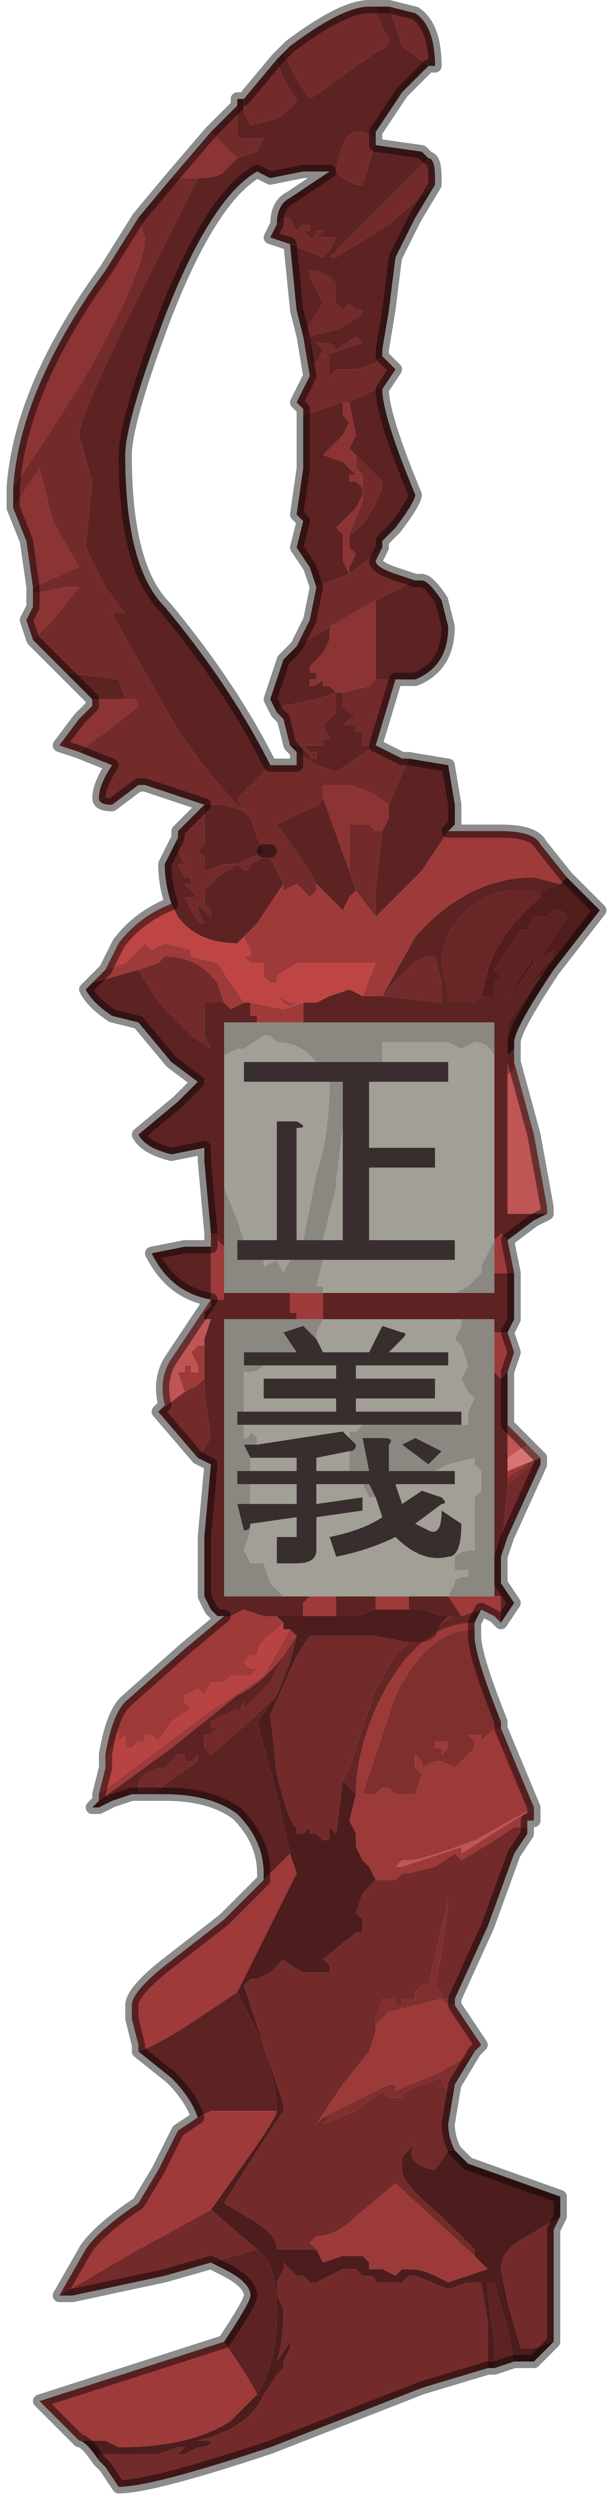 <?xml version="1.0" encoding="UTF-8" standalone="no"?>
<svg xmlns:xlink="http://www.w3.org/1999/xlink" height="18.95px" width="4.65px" xmlns="http://www.w3.org/2000/svg">
  <g transform="matrix(1.0, 0.0, 0.0, 1.0, 3.3, 12.1)">
    <path d="M-2.7 -6.4 L-2.85 -6.45 -2.7 -6.65 -2.6 -6.75 -2.6 -6.8 -2.6 -6.8 -2.35 -6.8 -2.3 -6.8 Q-2.25 -6.8 -2.25 -6.75 -2.3 -6.7 -2.5 -6.55 L-2.7 -6.4 M-3.05 -7.25 L-3.1 -7.4 -3.05 -7.5 Q-3.05 -7.55 -3.05 -7.6 L-3.05 -7.6 -2.8 -7.65 -2.7 -7.65 -2.9 -7.4 -3.05 -7.25 M-3.05 -7.65 L-3.1 -8.0 -3.2 -8.25 -3.0 -8.55 -2.9 -8.15 -2.7 -7.8 -3.05 -7.65 M-3.2 -8.4 Q-3.15 -9.15 -2.5 -10.05 L-2.25 -10.45 -2.2 -10.3 Q-2.2 -10.05 -2.65 -9.25 -3.0 -8.7 -3.2 -8.4 M-2.0 -10.75 L-1.7 -11.1 -1.5 -10.9 -1.6 -10.8 Q-1.65 -10.75 -1.8 -10.75 L-1.85 -10.75 -2.0 -10.75 M-0.7 -9.05 L-0.7 -9.05 -0.65 -9.05 -0.6 -8.8 -0.65 -8.7 -0.65 -8.7 -0.6 -8.65 -0.6 -8.55 -0.55 -8.5 -0.55 -8.45 -0.55 -8.35 -0.55 -8.4 -0.6 -8.45 -0.65 -8.45 -0.65 -8.5 Q-0.6 -8.5 -0.6 -8.5 L-0.7 -8.6 -0.85 -8.65 -0.7 -8.8 -0.65 -8.9 -0.7 -8.95 -0.7 -9.05 M-0.65 -8.05 L-0.65 -8.05 -0.65 -7.95 -0.6 -7.9 -0.65 -7.8 -0.65 -7.75 -0.7 -7.85 -0.7 -8.05 -0.75 -8.1 -0.6 -8.25 -0.55 -8.35 -0.55 -8.3 -0.65 -8.05 M-0.65 -7.75 L-0.65 -7.75 M-0.45 -7.55 L-0.45 -7.45 -0.45 -7.4 -0.45 -7.3 -0.45 -7.2 -0.45 -7.15 -0.45 -7.1 -0.45 -6.95 -0.5 -6.9 -0.7 -6.85 -0.7 -6.85 -0.75 -6.85 -0.8 -6.9 -0.8 -6.9 -0.85 -6.9 -0.85 -6.95 Q-0.9 -6.9 -0.95 -6.9 L-0.95 -6.95 -0.9 -6.95 -0.9 -7.0 -0.95 -7.0 -0.95 -7.05 -0.85 -7.15 -0.8 -7.25 -0.8 -7.35 -0.45 -7.55 M-0.85 -6.05 L-0.85 -6.15 -0.75 -6.15 -0.65 -6.15 -0.5 -6.1 -0.35 -6.0 -0.35 -5.9 -0.4 -5.8 -0.45 -5.8 -0.5 -5.85 -0.55 -5.85 -0.55 -5.85 -0.6 -5.85 -0.6 -5.85 -0.6 -5.85 -0.65 -5.85 -0.65 -5.8 -0.65 -5.5 -0.65 -5.5 -0.85 -6.05" fill="#8c3333" fill-rule="evenodd" stroke="none"/>
    <path d="M-0.45 -5.15 L-0.6 -5.35 -0.65 -5.5 -0.65 -5.8 -0.65 -5.85 -0.6 -5.85 -0.6 -5.85 -0.6 -5.85 -0.55 -5.85 -0.55 -5.85 -0.5 -5.85 -0.45 -5.8 -0.4 -5.8 -0.45 -5.35 -0.45 -5.15 M-0.9 -5.4 L-0.9 -5.35 -0.95 -5.3 Q-0.95 -5.3 -1.0 -5.35 L-1.05 -5.4 -1.15 -5.35 -1.15 -5.4 -1.25 -5.6 -1.3 -5.6 -1.4 -5.55 Q-1.4 -5.5 -1.45 -5.5 L-1.5 -5.55 -1.65 -5.45 -1.75 -5.35 -1.75 -5.25 -1.7 -5.2 -1.7 -5.15 -1.8 -5.25 -1.8 -5.2 -1.75 -5.1 Q-1.8 -5.1 -1.85 -5.2 L-1.9 -5.3 -1.8 -5.3 -1.8 -5.3 -1.9 -5.4 -1.9 -5.4 -1.85 -5.4 -1.85 -5.45 -1.9 -5.45 -1.9 -5.45 -1.95 -5.55 -1.95 -5.55 -1.9 -5.55 -1.95 -5.65 -1.95 -5.75 -1.95 -5.8 -1.75 -6.0 -2.2 -6.15 -2.25 -6.15 -2.45 -6.0 Q-2.55 -6.0 -2.55 -6.05 -2.55 -6.15 -2.45 -6.3 L-2.7 -6.4 -2.5 -6.55 Q-2.3 -6.7 -2.25 -6.75 -2.25 -6.8 -2.3 -6.8 L-2.35 -6.8 -2.4 -6.95 -2.8 -7.0 -2.85 -7.05 -3.05 -7.25 -2.9 -7.4 -2.7 -7.65 -2.8 -7.65 -3.05 -7.6 -3.05 -7.65 -2.7 -7.8 -2.9 -8.15 -3.0 -8.55 -3.2 -8.25 -3.2 -8.4 Q-3.0 -8.7 -2.65 -9.25 -2.2 -10.05 -2.2 -10.3 L-2.25 -10.45 -2.0 -10.75 -1.85 -10.75 -1.8 -10.75 -2.2 -9.95 Q-2.7 -8.95 -2.7 -8.8 L-2.6 -8.45 -2.65 -7.95 -2.5 -7.65 -2.35 -7.45 -2.45 -7.45 -2.0 -6.65 Q-1.75 -6.25 -1.45 -5.95 L-1.6 -6.0 -1.75 -6.0 -1.75 -6.0 -1.75 -5.7 -1.8 -5.65 -1.75 -5.6 -1.75 -5.5 -1.6 -5.55 -1.55 -5.55 -1.5 -5.55 -1.4 -5.6 -1.25 -5.65 -1.25 -5.65 -1.3 -5.65 -1.35 -5.75 -1.4 -5.9 -1.4 -5.9 -1.45 -5.95 -1.45 -5.95 -1.5 -6.05 -1.3 -6.25 -1.25 -6.3 -1.05 -6.3 -1.05 -6.4 -0.9 -6.3 -0.75 -6.25 -0.6 -6.35 -0.45 -6.45 -0.25 -6.35 -0.25 -6.35 -0.2 -6.35 -0.35 -6.0 -0.5 -6.1 -0.65 -6.15 -0.75 -6.15 -0.85 -6.15 -0.85 -6.05 Q-0.85 -6.0 -1.0 -5.95 L-1.2 -5.85 -0.95 -5.5 -0.9 -5.4 M0.8 -1.05 L0.8 -1.0 0.55 -0.45 0.5 -0.3 0.55 -0.85 0.8 -1.05 M0.7 1.8 L0.6 1.95 0.4 2.5 0.15 3.05 0.1 3.05 Q0.05 3.05 0.05 3.0 L0.0 2.95 0.05 2.7 0.1 2.35 0.1 2.3 -0.05 2.95 -0.05 2.95 -0.1 2.95 -0.15 3.0 -0.15 3.05 -0.25 3.05 Q-0.25 3.15 -0.3 3.1 L-0.3 3.05 -0.4 3.05 -0.45 3.2 -0.45 3.25 -0.45 3.3 -0.5 3.45 -0.7 3.7 -0.9 4.0 -0.85 3.95 -0.8 3.95 -0.85 4.0 -0.85 4.0 -0.6 3.9 -0.4 3.75 -0.35 3.8 -0.25 3.8 Q-0.25 3.75 -0.1 3.7 L0.05 3.65 0.05 3.7 0.1 3.75 0.15 3.7 0.1 4.0 Q0.1 4.1 0.15 4.2 L0.1 4.2 0.0 4.35 Q-0.25 4.3 -0.15 4.15 L-0.15 4.15 -0.25 4.25 -0.25 4.35 Q-0.25 4.45 0.05 4.7 L0.3 4.95 0.3 5.0 -0.3 4.45 -0.6 4.7 Q-0.75 4.85 -0.9 4.85 L-0.95 4.9 -0.9 4.95 -0.95 4.95 -1.05 4.95 -1.05 4.95 -1.1 4.95 -1.15 4.95 -1.15 4.9 -1.15 4.95 -1.2 4.95 Q-1.2 4.85 -1.35 4.75 L-1.6 4.6 -1.35 4.2 -1.15 3.9 -1.15 3.85 -1.3 3.4 -1.45 2.95 -1.4 2.9 -1.4 2.9 -1.35 2.9 -1.25 2.85 -1.15 2.75 Q-1.1 2.8 -1.0 2.85 L-0.9 2.85 -0.8 2.85 -0.8 2.8 -0.85 2.75 -0.6 2.55 -0.6 2.55 -0.55 2.55 -0.55 2.45 -0.6 2.4 -0.55 2.25 -0.45 2.15 -0.45 2.2 -0.45 2.15 -0.4 2.15 -0.3 2.15 -0.25 2.1 -0.25 2.1 -0.2 2.1 0.0 2.05 0.15 1.95 0.2 2.0 0.45 1.85 0.6 1.75 0.7 1.75 0.7 1.8 M0.95 4.7 L0.9 4.8 0.9 5.6 0.9 5.65 0.75 5.7 0.65 5.7 0.55 5.35 0.5 5.1 Q0.5 4.95 0.7 4.85 L0.95 4.7 M0.4 5.85 L-0.1 6.0 -1.25 6.45 Q-2.15 6.75 -2.4 6.75 L-2.5 6.6 -2.55 6.55 -2.55 6.5 -2.45 6.5 -2.25 6.5 -2.1 6.5 -1.95 6.45 -1.95 6.45 -1.9 6.45 -1.95 6.5 -1.95 6.5 -1.9 6.5 -1.8 6.45 Q-1.7 6.45 -1.7 6.4 L-1.7 6.4 -1.8 6.4 -1.8 6.4 Q-1.4 6.3 -1.3 6.05 L-1.2 5.9 -1.15 5.85 -1.15 5.8 -1.1 5.7 -1.1 5.65 -1.2 5.8 Q-1.15 5.65 -1.15 5.4 L-1.2 5.3 -1.2 5.2 -1.15 5.1 -1.15 5.05 -1.1 5.1 -1.05 5.15 -1.0 5.15 -0.95 5.2 -0.9 5.2 -0.8 5.15 -0.7 5.1 -0.65 5.1 -0.6 5.1 -0.55 5.15 -0.5 5.15 Q-0.45 5.15 -0.45 5.2 L-0.35 5.2 -0.3 5.2 -0.25 5.2 -0.2 5.15 -0.15 5.15 0.1 5.25 0.25 5.2 0.35 5.2 0.4 5.5 0.4 5.85 M-1.7 5.05 L-2.05 5.15 -2.75 5.3 -2.85 5.3 -2.85 5.3 -2.25 4.95 -1.7 4.65 -1.35 4.95 -1.35 4.95 -1.7 5.05 M-2.15 1.5 L-2.25 1.5 -2.25 1.4 -2.2 1.35 -2.1 1.3 -2.1 1.3 -2.05 1.3 -1.95 1.2 -1.9 1.2 -1.9 1.25 -1.85 1.25 -1.85 1.25 -1.8 1.2 -1.8 1.25 -2.15 1.5 M-1.8 -1.05 L-2.1 -1.4 -2.1 -1.4 -1.9 -1.55 -1.8 -1.6 -1.75 -1.65 -1.75 -1.55 -1.7 -1.2 -1.8 -1.05 M-1.7 -11.1 L-1.5 -11.3 -1.5 -11.1 Q-1.5 -11.05 -1.45 -11.05 L-1.35 -11.05 -1.3 -11.05 -1.35 -10.95 -1.5 -10.9 -1.7 -11.1 M-1.45 -11.35 L-1.2 -11.65 -1.15 -11.5 -1.05 -11.35 Q-1.05 -11.3 -1.2 -11.2 -1.4 -11.15 -1.4 -11.15 L-1.45 -11.25 -1.45 -11.35 M-1.15 -11.7 L-1.1 -11.75 Q-0.7 -12.05 -0.5 -12.05 L-0.45 -12.05 -0.45 -12.0 -0.35 -11.8 Q-0.35 -11.75 -0.45 -11.7 L-0.6 -11.6 -0.8 -11.45 -0.95 -11.35 -1.05 -11.5 -1.15 -11.7 M-0.35 -12.05 L-0.15 -12.0 Q0.0 -11.9 0.0 -11.6 L-0.05 -11.6 -0.25 -11.75 -0.35 -12.05 M-0.45 -11.05 L-0.45 -11.05 -0.5 -10.85 -0.55 -10.7 -0.6 -10.7 -0.7 -10.75 -0.75 -10.8 Q-0.7 -11.1 -0.6 -11.1 L-0.55 -11.1 -0.45 -11.05 M-0.05 -10.9 Q0.0 -10.9 0.0 -10.75 L0.0 -10.7 -0.35 -10.4 -0.75 -10.15 -0.8 -10.15 -0.05 -10.9 M-0.4 -9.4 L-0.35 -9.35 -0.3 -9.3 -0.4 -9.15 -0.45 -9.15 -0.65 -9.05 -0.7 -9.05 -0.7 -9.05 -1.0 -8.95 -1.0 -9.0 -1.05 -9.05 -1.0 -9.15 -0.95 -9.25 -1.0 -9.55 -0.95 -9.65 -0.85 -9.8 -0.95 -10.0 -0.95 -10.05 -0.9 -10.05 -0.8 -10.0 -0.75 -9.95 -0.75 -9.9 -0.75 -9.8 -0.7 -9.75 -0.65 -9.8 -0.6 -9.75 -0.55 -9.75 Q-0.55 -9.7 -0.75 -9.6 L-0.95 -9.55 -0.95 -9.45 -0.95 -9.35 -0.9 -9.35 -0.85 -9.45 -0.9 -9.5 -0.85 -9.5 -0.8 -9.5 -0.8 -9.5 -0.75 -9.45 -0.6 -9.55 -0.55 -9.5 -0.7 -9.45 -0.85 -9.4 -0.85 -9.4 -0.8 -9.4 -0.8 -9.35 -0.8 -9.25 -0.75 -9.3 -0.65 -9.3 -0.6 -9.3 -0.45 -9.35 -0.4 -9.4 M-0.4 -7.95 L-0.45 -7.85 Q-0.45 -7.8 -0.3 -7.75 L-0.15 -7.7 -0.45 -7.55 -0.45 -7.55 -0.8 -7.35 -0.8 -7.35 -1.05 -7.2 -0.95 -7.4 -0.9 -7.65 -0.65 -7.75 -0.4 -7.95 M-0.3 -6.95 L-0.45 -6.45 -0.45 -6.45 -0.55 -6.45 -0.55 -6.55 -0.55 -6.55 -0.6 -6.55 -0.6 -6.6 -0.65 -6.6 -0.7 -6.6 -0.65 -6.65 -0.6 -6.65 -0.65 -6.7 -0.7 -6.75 -0.7 -6.85 -0.7 -6.85 -0.5 -6.9 -0.45 -6.95 -0.3 -6.95 M0.05 -4.5 L-0.4 -4.55 Q-0.15 -4.85 -0.05 -4.85 L0.0 -4.85 0.05 -4.65 0.05 -4.5 M0.05 0.2 L0.1 0.15 0.15 0.15 0.05 0.2 M-1.05 0.3 L-1.05 0.3 -1.1 0.5 -1.1 0.5 -1.2 0.75 Q-1.4 0.95 -1.7 1.2 L-1.7 1.2 -1.75 1.15 -1.75 1.05 -1.7 1.05 -1.7 1.05 -1.65 1.0 -1.65 1.0 -1.7 1.0 -1.7 0.95 -1.6 0.9 -1.5 0.85 -1.5 0.9 -1.45 0.8 -1.45 0.85 -1.25 0.65 -1.15 0.45 -1.05 0.3 M-0.2 0.35 L-0.3 0.45 -0.45 0.7 -0.65 1.3 -0.7 1.4 -0.75 1.8 -0.8 1.75 -0.8 1.85 -0.85 1.85 -0.9 1.8 -0.95 1.8 -0.95 1.75 -1.0 1.8 -1.05 1.8 -1.05 1.75 Q-1.1 1.75 -1.2 1.35 L-1.25 0.9 -1.05 0.45 -0.95 0.3 -0.8 0.3 -0.8 0.3 -0.45 0.3 -0.2 0.35 M-1.1 -6.45 L-1.15 -6.65 -1.2 -6.7 -1.15 -6.75 -0.9 -6.8 -0.75 -6.85 -0.75 -6.7 -0.8 -6.65 -0.85 -6.6 -0.8 -6.5 -0.85 -6.5 -0.85 -6.45 -0.9 -6.45 -0.95 -6.45 -0.95 -6.45 -1.0 -6.45 -1.0 -6.45 -0.95 -6.4 -0.9 -6.4 -0.9 -6.35 -0.95 -6.35 Q-0.95 -6.4 -1.05 -6.45 L-1.1 -6.45 M-1.1 -10.25 L-1.25 -10.3 -1.2 -10.4 -1.15 -10.45 -1.1 -10.45 -1.05 -10.35 -1.05 -10.35 -1.0 -10.4 -0.95 -10.4 -0.95 -10.35 -1.0 -10.35 -0.95 -10.3 -0.95 -10.3 Q-0.9 -10.3 -0.9 -10.35 L-0.85 -10.35 -0.9 -10.3 -0.9 -10.3 -0.85 -10.3 -0.85 -10.3 -0.8 -10.3 -0.75 -10.3 -0.8 -10.2 -0.85 -10.15 -1.1 -10.25 M-0.55 -8.35 L-0.55 -8.45 -0.55 -8.5 -0.6 -8.55 -0.6 -8.65 -0.65 -8.7 -0.65 -8.7 -0.4 -8.45 Q-0.4 -8.35 -0.5 -8.2 -0.55 -8.1 -0.65 -8.05 L-0.55 -8.3 -0.55 -8.35 -0.55 -8.35 M-0.4 -9.15 L-0.4 -9.15 M-0.65 -7.75 L-0.65 -7.75 M-1.6 -4.5 L-1.75 -4.5 -1.75 -4.25 -1.7 -4.15 -1.85 -4.25 -2.05 -4.45 Q-2.2 -4.65 -2.25 -4.75 L-2.1 -4.8 -2.05 -4.85 -2.05 -4.85 Q-1.8 -4.85 -1.65 -4.65 L-1.6 -4.5" fill="#722a2a" fill-rule="evenodd" stroke="none"/>
    <path d="M0.1 -5.8 L0.1 -5.8 -0.1 -5.5 -0.45 -5.15 -0.45 -5.15 -0.45 -5.35 -0.4 -5.8 -0.35 -5.9 -0.35 -6.0 -0.2 -6.35 0.1 -6.3 0.15 -6.0 0.15 -5.85 0.1 -5.8 M-0.6 -5.35 L-0.65 -5.3 -0.7 -5.2 -0.9 -5.4 -0.95 -5.5 -1.2 -5.85 -1.0 -5.95 Q-0.85 -6.0 -0.85 -6.05 L-0.65 -5.5 -0.65 -5.5 -0.6 -5.35 M-1.15 -5.4 L-1.35 -5.1 -1.45 -5.0 Q-1.5 -4.95 -1.5 -4.95 -1.8 -4.95 -1.95 -5.15 L-2.0 -5.25 Q-2.05 -5.4 -2.05 -5.55 L-1.95 -5.75 -1.95 -5.65 -1.9 -5.55 -1.95 -5.55 -1.95 -5.55 -1.9 -5.45 -1.9 -5.45 -1.85 -5.45 -1.85 -5.4 -1.9 -5.4 -1.9 -5.4 -1.8 -5.3 -1.8 -5.3 -1.9 -5.3 -1.85 -5.2 Q-1.8 -5.1 -1.75 -5.1 L-1.8 -5.2 -1.8 -5.25 -1.7 -5.15 -1.7 -5.2 -1.75 -5.25 -1.75 -5.35 -1.65 -5.45 -1.5 -5.55 -1.45 -5.5 Q-1.4 -5.5 -1.4 -5.55 L-1.3 -5.6 -1.25 -5.6 -1.15 -5.4 M-0.55 -4.55 L-0.4 -4.55 -0.15 -5.0 Q0.25 -5.45 0.75 -5.45 L0.95 -5.4 0.8 -5.35 0.8 -5.3 0.75 -5.35 0.6 -5.35 Q0.45 -5.35 0.3 -5.25 0.05 -5.05 0.05 -4.8 L0.1 -4.55 0.1 -4.5 0.3 -4.5 0.35 -4.55 0.45 -4.55 0.45 -4.65 0.5 -4.7 0.45 -4.75 0.55 -4.9 0.65 -5.05 0.65 -5.05 0.7 -5.05 0.75 -5.15 0.85 -5.15 0.9 -5.2 0.9 -5.2 0.95 -5.2 1.0 -5.15 0.8 -4.85 0.8 -4.85 0.85 -4.85 0.85 -4.85 0.9 -4.9 0.9 -4.85 0.8 -4.75 0.7 -4.6 0.7 -4.6 0.75 -4.65 0.8 -4.7 0.55 -4.35 0.55 -4.1 0.55 -3.85 0.55 -3.75 0.55 -2.9 0.65 -2.9 0.85 -2.9 0.75 -2.85 0.55 -2.7 0.55 -2.7 0.5 -2.75 0.45 -2.7 0.45 -4.1 0.45 -4.35 -1.0 -4.35 -1.0 -4.5 -0.9 -4.5 -0.9 -4.5 -0.8 -4.55 -0.65 -4.6 -0.55 -4.55 M0.6 -2.45 L0.6 -2.15 0.6 -2.1 0.55 -2.0 0.45 -2.0 0.45 -2.1 0.2 -2.1 -0.85 -2.1 -0.85 -2.15 -0.85 -2.3 0.15 -2.3 0.45 -2.3 0.45 -2.45 0.5 -2.45 0.6 -2.45 M0.55 -1.7 L0.55 -1.3 0.55 -1.05 0.55 -0.95 0.55 -0.9 0.55 -0.85 0.5 -0.3 0.5 -0.15 0.5 -0.1 0.6 0.05 0.5 0.2 0.5 0.0 0.45 0.0 0.45 -1.7 0.5 -1.65 0.55 -1.7 M0.6 5.8 L0.45 5.85 0.45 5.65 0.4 5.3 0.4 5.2 0.45 5.2 0.55 5.55 0.6 5.8 M-1.6 5.65 L-1.6 5.65 Q-1.4 5.35 -1.4 5.3 -1.4 5.2 -1.6 5.1 L-1.7 5.05 -1.35 4.95 -1.35 4.95 -1.3 5.0 Q-1.2 5.1 -1.2 5.45 -1.2 5.8 -1.35 6.05 -1.4 5.95 -1.5 5.8 L-1.6 5.65 M-1.8 3.95 Q-1.85 3.8 -2.0 3.65 L-2.25 3.45 -2.25 3.45 Q-2.1 3.4 -1.8 3.2 L-1.5 3.0 -1.3 3.4 Q-1.2 3.75 -1.2 3.9 L-1.4 3.9 -1.7 3.9 -1.8 3.95 M-1.3 2.15 L-1.3 2.1 Q-1.3 1.85 -1.5 1.65 -1.7 1.5 -2.05 1.5 L-2.15 1.5 -1.8 1.25 -1.8 1.2 -1.85 1.25 -1.85 1.25 -1.9 1.25 -1.9 1.2 -1.95 1.2 -2.05 1.3 -2.1 1.3 -2.1 1.3 -2.2 1.35 -2.25 1.4 -2.25 1.5 -2.3 1.5 -2.45 1.55 -2.55 1.6 -2.6 1.6 -2.55 1.55 -2.0 1.15 -1.5 0.75 -1.5 0.75 Q-1.3 0.65 -1.15 0.45 L-1.25 0.65 -1.45 0.85 -1.45 0.8 -1.5 0.9 -1.5 0.85 -1.6 0.9 -1.7 0.95 -1.7 1.0 -1.65 1.0 -1.65 1.0 -1.7 1.05 -1.7 1.05 -1.75 1.05 -1.75 1.15 -1.7 1.2 -1.7 1.2 Q-1.4 0.95 -1.2 0.75 L-1.35 0.95 -1.2 1.5 -1.1 1.95 -1.3 2.15 M-1.6 0.15 L-1.65 0.15 -1.7 0.1 -1.75 0.0 -1.75 -0.45 -1.7 -1.0 -1.7 -1.0 -1.8 -1.05 -1.7 -1.2 -1.75 -1.55 -1.75 -1.65 -1.75 -1.9 -1.75 -1.95 -1.7 -2.1 -1.75 -2.1 -1.75 -2.15 -1.7 -2.2 -1.7 -2.25 Q-2.0 -2.3 -2.15 -2.6 L-1.9 -2.65 -1.7 -2.65 -1.7 -2.3 -1.7 -2.25 -1.7 -2.25 -1.65 -2.25 -1.6 -2.25 -1.6 -2.3 -1.6 -2.3 -1.1 -2.3 -1.1 -2.15 -1.05 -2.15 -1.05 -2.1 -1.6 -2.1 -1.6 0.0 -1.15 0.0 -0.95 0.0 -1.0 0.05 -1.0 0.15 -1.1 0.15 -1.2 0.15 -1.3 0.15 -1.45 0.1 -1.55 0.15 -1.6 0.15 M-1.7 -2.75 L-1.75 -3.3 -1.75 -3.4 -2.0 -3.35 Q-2.2 -3.4 -2.25 -3.5 L-1.95 -3.75 -1.8 -3.9 -2.0 -4.05 -2.25 -4.35 -2.45 -4.4 Q-2.6 -4.5 -2.65 -4.6 L-2.6 -4.65 -2.25 -4.75 Q-2.2 -4.65 -2.05 -4.45 L-1.85 -4.25 -1.7 -4.15 -1.75 -4.25 -1.75 -4.5 -1.6 -4.5 -1.55 -4.45 -1.45 -4.5 -1.4 -4.5 -1.4 -4.4 -1.35 -4.4 -1.35 -4.35 -1.6 -4.35 -1.6 -4.1 -1.6 -3.1 -1.6 -2.5 -1.6 -2.65 -1.65 -2.7 -1.65 -2.75 -1.7 -2.75 M-2.6 -6.8 L-2.8 -7.0 -2.4 -6.95 -2.35 -6.8 -2.6 -6.8 -2.6 -6.8 M-1.5 -11.3 L-1.5 -11.35 -1.45 -11.35 -1.45 -11.25 -1.4 -11.15 Q-1.4 -11.15 -1.2 -11.2 -1.05 -11.3 -1.05 -11.35 L-1.15 -11.5 -1.2 -11.65 -1.15 -11.7 -1.05 -11.5 -0.95 -11.35 -0.8 -11.45 -0.6 -11.6 -0.45 -11.7 Q-0.35 -11.75 -0.35 -11.8 L-0.45 -12.0 -0.45 -12.05 -0.35 -12.05 -0.25 -11.75 -0.05 -11.6 -0.25 -11.4 -0.45 -11.1 -0.45 -11.05 -0.45 -11.0 -0.1 -10.95 -0.05 -10.9 -0.8 -10.15 -0.75 -10.15 -0.35 -10.4 0.0 -10.7 -0.15 -10.45 -0.3 -10.15 -0.35 -9.75 -0.4 -9.45 -0.4 -9.4 -0.45 -9.35 -0.6 -9.3 -0.65 -9.3 -0.75 -9.3 -0.8 -9.25 -0.8 -9.35 -0.8 -9.4 -0.85 -9.4 -0.85 -9.4 -0.7 -9.45 -0.55 -9.5 -0.6 -9.55 -0.75 -9.45 -0.8 -9.5 -0.8 -9.5 -0.85 -9.5 -0.9 -9.5 -0.85 -9.45 -0.9 -9.35 -0.95 -9.35 -0.95 -9.45 -0.95 -9.55 -0.75 -9.6 Q-0.55 -9.7 -0.55 -9.75 L-0.6 -9.75 -0.65 -9.8 -0.7 -9.75 -0.75 -9.8 -0.75 -9.9 -0.75 -9.95 -0.8 -10.0 -0.9 -10.05 -0.95 -10.05 -0.95 -10.0 -0.85 -9.8 -0.95 -9.65 -1.0 -9.55 -1.05 -9.75 -1.1 -10.25 -0.85 -10.15 -0.8 -10.2 -0.75 -10.3 -0.8 -10.3 -0.85 -10.3 -0.85 -10.3 -0.9 -10.3 -0.9 -10.3 -0.85 -10.35 -0.9 -10.35 Q-0.9 -10.3 -0.95 -10.3 L-0.95 -10.3 -1.0 -10.35 -0.95 -10.35 -0.95 -10.4 -1.0 -10.4 -1.05 -10.35 -1.05 -10.35 -1.1 -10.45 -1.15 -10.45 -1.2 -10.4 Q-1.2 -10.55 -1.1 -10.6 L-0.8 -10.8 -1.0 -10.8 -1.25 -10.75 -1.35 -10.8 Q-1.7 -10.6 -2.05 -9.7 -2.35 -8.9 -2.35 -8.65 -2.35 -7.8 -2.05 -7.5 -1.55 -6.9 -1.25 -6.3 L-1.3 -6.25 -1.5 -6.05 -1.45 -5.95 -1.45 -5.95 -1.4 -5.9 -1.4 -5.9 -1.35 -5.75 -1.3 -5.65 -1.25 -5.65 -1.4 -5.6 -1.5 -5.55 -1.55 -5.55 -1.6 -5.55 -1.75 -5.5 -1.75 -5.6 -1.8 -5.65 -1.75 -5.7 -1.75 -6.0 -1.75 -6.0 -1.6 -6.0 -1.45 -5.95 Q-1.75 -6.25 -2.0 -6.65 L-2.45 -7.45 -2.35 -7.45 -2.5 -7.65 -2.65 -7.95 -2.6 -8.45 -2.7 -8.8 Q-2.7 -8.95 -2.2 -9.95 L-1.8 -10.75 Q-1.65 -10.75 -1.6 -10.8 L-1.5 -10.9 -1.35 -10.95 -1.3 -11.05 -1.35 -11.05 -1.45 -11.05 Q-1.5 -11.05 -1.5 -11.1 L-1.5 -11.3 M-0.4 -9.15 Q-0.4 -8.95 -0.15 -8.35 -0.15 -8.3 -0.3 -8.1 L-0.4 -8.0 -0.4 -7.95 -0.65 -7.75 -0.65 -7.8 -0.6 -7.9 -0.65 -7.95 -0.65 -8.05 -0.65 -8.05 Q-0.55 -8.1 -0.5 -8.2 -0.4 -8.35 -0.4 -8.45 L-0.65 -8.7 -0.6 -8.8 -0.65 -9.05 -0.45 -9.15 -0.4 -9.15 -0.4 -9.15 M-0.15 -7.7 L-0.1 -7.7 Q-0.05 -7.7 0.05 -7.55 L0.1 -7.35 Q0.1 -7.05 -0.15 -6.95 L-0.3 -6.95 -0.45 -6.95 -0.45 -7.1 -0.45 -7.15 -0.45 -7.2 -0.45 -7.3 -0.45 -7.4 -0.45 -7.45 -0.45 -7.55 -0.45 -7.55 -0.15 -7.7 M-0.45 -6.45 L-0.45 -6.45 -0.45 -6.45 -0.6 -6.35 -0.75 -6.25 -0.9 -6.3 -1.05 -6.4 -1.1 -6.45 -1.05 -6.45 Q-0.95 -6.4 -0.95 -6.35 L-0.9 -6.35 -0.9 -6.4 -0.95 -6.4 -1.0 -6.45 -1.0 -6.45 -0.95 -6.45 -0.95 -6.45 -0.9 -6.45 -0.85 -6.45 -0.85 -6.5 -0.8 -6.5 -0.85 -6.6 -0.8 -6.65 -0.75 -6.7 -0.75 -6.85 -0.9 -6.8 -1.15 -6.75 -1.2 -6.7 -1.25 -6.8 -1.15 -7.1 -1.05 -7.2 -0.8 -7.35 -0.8 -7.35 -0.8 -7.25 -0.85 -7.15 -0.95 -7.05 -0.95 -7.0 -0.9 -7.0 -0.9 -6.95 -0.95 -6.95 -0.95 -6.9 Q-0.9 -6.9 -0.85 -6.95 L-0.85 -6.9 -0.8 -6.9 -0.8 -6.9 -0.75 -6.85 -0.7 -6.85 -0.7 -6.75 -0.65 -6.7 -0.6 -6.65 -0.65 -6.65 -0.7 -6.6 -0.65 -6.6 -0.6 -6.6 -0.6 -6.55 -0.55 -6.55 -0.55 -6.55 -0.55 -6.45 -0.45 -6.45 M0.75 -4.8 L0.75 -4.85 0.55 -4.55 0.55 -4.55 0.65 -4.65 0.75 -4.8 M0.05 -4.5 L0.05 -4.65 0.0 -4.85 -0.05 -4.85 Q-0.15 -4.85 -0.4 -4.55 L0.05 -4.5 M-0.75 0.0 L-0.45 0.0 -0.45 0.1 -0.6 0.15 -0.75 0.15 -0.75 0.0 M-0.2 0.0 L0.1 0.0 0.2 0.15 0.15 0.15 0.1 0.15 0.05 0.15 -0.1 0.1 -0.2 0.1 -0.2 0.0 M-0.9 -7.65 L-0.9 -7.65 -0.95 -7.8 -1.05 -7.95 -1.0 -8.15 -1.05 -8.2 -1.05 -8.2 -1.0 -8.55 -1.0 -8.95 -0.7 -9.05 -0.7 -8.95 -0.65 -8.9 -0.7 -8.8 -0.85 -8.65 -0.7 -8.6 -0.6 -8.5 Q-0.6 -8.5 -0.65 -8.5 L-0.65 -8.45 -0.6 -8.45 -0.55 -8.4 -0.55 -8.35 -0.6 -8.25 -0.75 -8.1 -0.7 -8.05 -0.7 -7.85 -0.65 -7.75 -0.9 -7.65 M-0.45 -11.05 L-0.55 -11.1 -0.6 -11.1 Q-0.7 -11.1 -0.75 -10.8 L-0.7 -10.75 -0.6 -10.7 -0.55 -10.7 -0.5 -10.85 -0.45 -11.05 M-0.55 -8.35 L-0.55 -8.35 M-1.7 -2.25 L-1.7 -2.25" fill="#5d2222" fill-rule="evenodd" stroke="none"/>
    <path d="M-1.45 -5.0 L-1.4 -4.9 -1.4 -4.85 -1.45 -4.85 -1.4 -4.8 -1.3 -4.8 -1.3 -4.7 -1.25 -4.65 -1.2 -4.65 -1.2 -4.7 -1.05 -4.8 -0.8 -4.8 -0.6 -4.8 -0.45 -4.8 -0.55 -4.55 -0.65 -4.6 -0.8 -4.55 -0.9 -4.5 -0.9 -4.5 -1.0 -4.5 -1.15 -4.45 -1.4 -4.5 -1.4 -4.5 -1.45 -4.5 -1.55 -4.65 -1.65 -4.8 -1.85 -4.85 -1.85 -4.9 -2.05 -4.95 -2.15 -4.9 -2.2 -4.95 -2.3 -4.85 -2.35 -4.8 -2.5 -4.75 -2.4 -4.95 Q-2.25 -5.15 -2.0 -5.25 L-1.95 -5.15 Q-1.8 -4.95 -1.5 -4.95 -1.5 -4.95 -1.45 -5.0 M-1.2 -4.55 L-1.15 -4.5 Q-1.1 -4.45 -1.05 -4.5 L-1.1 -4.5 -1.2 -4.55 -1.2 -4.55" fill="#bf4545" fill-rule="evenodd" stroke="none"/>
    <path d="M0.1 -5.8 L0.5 -5.8 Q0.75 -5.8 0.8 -5.7 L1.0 -5.45 0.95 -5.4 0.75 -5.45 Q0.25 -5.45 -0.15 -5.0 L-0.4 -4.55 -0.55 -4.55 -0.45 -4.8 -0.6 -4.8 -0.8 -4.8 -1.05 -4.8 -1.2 -4.7 -1.2 -4.65 -1.25 -4.65 -1.3 -4.7 -1.3 -4.8 -1.4 -4.8 -1.45 -4.85 -1.4 -4.85 -1.4 -4.9 -1.45 -5.0 -1.35 -5.1 -1.15 -5.4 -1.15 -5.35 -1.05 -5.4 -1.0 -5.35 Q-0.95 -5.3 -0.95 -5.3 L-0.9 -5.35 -0.9 -5.4 -0.7 -5.2 -0.65 -5.3 -0.6 -5.35 -0.45 -5.15 -0.45 -5.15 -0.1 -5.5 0.1 -5.8 0.1 -5.8 M0.6 -4.15 L0.6 -4.05 0.6 -4.0 0.55 -3.95 0.55 -3.85 Q0.55 -3.8 0.55 -3.75 L0.55 -3.75 0.55 -3.85 0.55 -4.1 0.6 -4.15 M0.55 -2.7 L0.6 -2.45 0.5 -2.45 0.45 -2.45 0.45 -2.7 0.5 -2.75 0.55 -2.7 0.55 -2.7 M0.55 -2.0 L0.6 -1.85 0.55 -1.7 0.5 -1.65 0.45 -1.7 0.45 -2.0 0.55 -2.0 M0.5 0.2 L0.45 0.15 0.35 0.1 0.2 0.15 0.1 0.0 0.45 0.0 0.45 0.0 0.5 0.0 0.5 0.2 M-2.7 6.4 L-3.0 6.1 -1.6 5.65 -1.5 5.8 Q-1.4 5.95 -1.35 6.05 L-1.55 6.25 Q-1.85 6.45 -2.4 6.45 L-2.5 6.4 Q-2.6 6.4 -2.6 6.4 L-2.7 6.4 M-2.85 5.3 L-2.65 4.95 Q-2.55 4.8 -2.25 4.6 L-2.1 4.35 -1.95 4.05 -1.8 3.95 -1.7 3.9 -1.4 3.9 -1.2 3.9 -1.2 3.9 Q-1.2 3.95 -1.45 4.3 L-1.7 4.65 -2.25 4.95 -2.85 5.3 M-2.25 3.45 L-2.25 3.4 -2.3 3.2 -2.3 3.1 Q-2.3 3.0 -2.05 2.8 L-1.6 2.45 -1.45 2.3 -1.3 2.15 -1.1 1.95 -1.05 2.1 -1.2 2.4 -1.5 3.0 -1.5 3.0 -1.8 3.2 Q-2.1 3.4 -2.25 3.45 M-2.55 1.55 L-2.55 1.5 -2.55 1.5 -1.75 0.9 -1.3 0.6 -1.1 0.25 -1.05 0.3 -1.15 0.45 Q-1.3 0.65 -1.5 0.75 L-1.5 0.75 -2.0 1.15 -2.55 1.55 M-2.5 1.3 L-2.5 1.2 Q-2.45 0.9 -2.35 0.8 L-1.9 0.4 -1.6 0.15 -1.55 0.15 -1.45 0.1 -1.3 0.15 -1.2 0.15 -1.15 0.2 -1.2 0.25 Q-1.35 0.35 -1.35 0.45 L-1.35 0.4 -1.35 0.5 -1.35 0.5 -1.35 0.45 -1.4 0.45 -1.45 0.5 -1.4 0.55 -1.35 0.55 -1.4 0.6 -1.45 0.6 -1.5 0.6 -1.55 0.6 -1.6 0.65 -1.6 0.65 Q-1.65 0.65 -1.7 0.65 L-1.75 0.75 -1.8 0.7 -1.9 0.75 -1.9 0.8 -1.85 0.85 -1.85 0.85 -2.0 0.95 -2.1 1.1 -2.15 1.05 -2.2 1.05 -2.2 1.1 -2.25 1.1 -2.25 1.1 -2.3 1.15 -2.35 1.15 -2.35 1.05 -2.4 1.1 -2.4 1.0 -2.5 1.25 -2.5 1.3 M-1.7 -2.65 L-1.7 -2.75 -1.65 -2.75 -1.65 -2.7 -1.6 -2.65 -1.6 -2.5 -1.6 -2.3 -1.6 -2.25 -1.65 -2.25 -1.7 -2.25 -1.7 -2.25 -1.7 -2.25 -1.7 -2.3 -1.7 -2.65 M-2.6 -4.65 L-2.5 -4.75 -2.35 -4.8 -2.3 -4.85 -2.2 -4.95 -2.15 -4.9 -2.05 -4.95 -1.85 -4.9 -1.85 -4.85 -1.65 -4.8 -1.55 -4.65 -1.45 -4.5 -1.55 -4.45 -1.6 -4.5 -1.65 -4.65 Q-1.8 -4.85 -2.05 -4.85 L-2.05 -4.85 -2.1 -4.8 -2.25 -4.75 -2.6 -4.65 M-1.0 -4.35 L-1.35 -4.35 -1.35 -4.4 -1.4 -4.4 -1.4 -4.5 -1.4 -4.5 -1.15 -4.45 -1.0 -4.5 -1.0 -4.35 M-0.95 0.0 L-0.75 0.0 -0.75 0.15 -0.9 0.15 -1.0 0.15 -1.0 0.15 -1.0 0.05 -0.95 0.0 M-0.45 0.0 L-0.2 0.0 -0.2 0.1 -0.45 0.1 -0.45 0.0 M-1.2 -4.55 L-1.2 -4.55 -1.1 -4.5 -1.05 -4.5 Q-1.1 -4.45 -1.15 -4.5 L-1.2 -4.55 M-1.1 -2.3 L-0.85 -2.3 -0.85 -2.15 -0.85 -2.1 -1.05 -2.1 -1.05 -2.15 -1.1 -2.15 -1.1 -2.3 M-1.7 -2.1 L-1.75 -1.95 -1.75 -1.95 -1.7 -2.1 M-1.75 -1.9 L-1.75 -1.65 -1.8 -1.6 -1.9 -1.55 -1.95 -1.7 -1.9 -1.7 -1.9 -1.75 -1.85 -1.75 -1.85 -1.7 -1.8 -1.7 -1.8 -1.75 -1.85 -1.85 -1.8 -1.9 -1.8 -1.9 -1.75 -1.9" fill="#9f3a3a" fill-rule="evenodd" stroke="none"/>
    <path d="M0.6 -4.05 L0.75 -3.5 0.85 -2.95 0.85 -2.9 0.65 -2.9 0.55 -2.9 0.55 -3.75 0.55 -3.75 Q0.55 -3.8 0.55 -3.85 L0.55 -3.95 0.6 -4.0 0.6 -4.05 M0.55 -1.3 L0.7 -1.15 0.55 -1.05 0.55 -1.3 M-2.1 -1.4 L-2.05 -1.45 Q-2.1 -1.65 -2.0 -1.8 L-1.7 -2.25 -1.7 -2.25 -1.7 -2.25 -1.7 -2.2 -1.75 -2.15 -1.75 -2.1 -1.7 -2.1 -1.75 -1.95 -1.75 -1.95 -1.75 -1.9 -1.8 -1.9 -1.8 -1.9 -1.85 -1.85 -1.8 -1.75 -1.8 -1.7 -1.85 -1.7 -1.85 -1.75 -1.9 -1.75 -1.9 -1.7 -1.95 -1.7 -1.9 -1.55 -2.1 -1.4 M0.75 1.6 L0.2 1.95 0.2 1.9 -0.25 2.05 -0.3 2.05 -0.3 2.05 -0.25 2.0 -0.2 2.0 Q-0.1 2.0 0.3 1.85 L0.75 1.6" fill="#bf5555" fill-rule="evenodd" stroke="none"/>
    <path d="M0.95 -5.4 L1.0 -5.45 1.15 -5.3 1.25 -5.2 0.9 -4.75 Q0.6 -4.3 0.6 -4.2 L0.6 -4.15 0.55 -4.1 0.55 -4.35 0.8 -4.7 0.75 -4.65 0.7 -4.6 0.7 -4.6 0.8 -4.75 0.9 -4.85 0.9 -4.9 0.85 -4.85 0.85 -4.85 0.8 -4.85 0.8 -4.85 1.0 -5.15 0.95 -5.2 0.9 -5.2 0.9 -5.2 0.85 -5.15 0.75 -5.15 0.7 -5.05 0.65 -5.05 0.65 -5.05 0.55 -4.9 0.45 -4.75 0.5 -4.7 0.45 -4.65 0.45 -4.55 0.35 -4.55 0.4 -4.75 Q0.5 -5.05 0.8 -5.3 L0.8 -5.35 0.95 -5.4 M0.75 -4.8 L0.65 -4.65 0.55 -4.55 0.55 -4.55 0.75 -4.85 0.75 -4.8" fill="#511d1d" fill-rule="evenodd" stroke="none"/>
    <path d="M0.35 -4.55 L0.3 -4.5 0.1 -4.5 0.1 -4.55 0.05 -4.8 Q0.05 -5.05 0.3 -5.25 0.45 -5.35 0.6 -5.35 L0.75 -5.35 0.8 -5.3 Q0.5 -5.05 0.4 -4.75 L0.35 -4.55" fill="#692626" fill-rule="evenodd" stroke="none"/>
    <path d="M-0.85 -2.55 L-0.9 -2.35 -0.9 -2.35 -0.85 -2.35 -0.85 -2.3 -1.1 -2.3 -1.6 -2.3 -1.6 -2.3 -1.6 -2.5 -1.6 -3.1 -1.5 -2.85 -1.45 -2.7 -1.5 -2.7 -1.5 -2.55 -1.3 -2.55 -1.3 -2.5 -1.2 -2.55 -1.2 -2.55 -1.15 -2.45 -1.1 -2.55 -0.85 -2.55 M0.15 -2.3 L0.25 -2.35 0.35 -2.45 0.35 -2.5 0.4 -2.6 0.45 -2.7 0.45 -2.45 0.45 -2.3 0.15 -2.3 M0.45 -4.1 Q0.4 -4.2 0.3 -4.2 L0.2 -4.15 0.1 -4.2 0.0 -4.2 -0.4 -4.2 -0.4 -4.05 -0.9 -4.05 -0.95 -4.1 Q-1.05 -4.2 -1.2 -4.2 L-1.25 -4.25 -1.3 -4.25 -1.45 -4.15 -1.5 -4.15 -1.6 -4.1 -1.6 -4.35 -1.35 -4.35 -1.0 -4.35 0.45 -4.35 0.45 -4.1 M-0.8 -3.9 L-0.7 -3.9 -0.7 -3.55 -0.75 -3.15 -0.75 -3.1 -0.85 -2.7 -1.0 -2.7 -0.95 -2.95 -0.9 -3.2 Q-0.8 -3.5 -0.8 -3.9 M0.2 -1.3 L0.25 -1.3 0.25 -1.4 0.3 -1.5 0.3 -1.5 0.25 -1.55 0.2 -1.65 0.25 -1.75 0.2 -1.9 0.15 -1.95 0.2 -2.05 0.2 -2.1 0.45 -2.1 0.45 -2.0 0.45 -1.7 0.45 0.0 0.45 0.0 0.1 0.0 0.15 -0.1 Q0.15 -0.15 0.25 -0.15 L0.25 -0.2 0.15 -0.2 0.15 -0.3 Q0.2 -0.35 0.3 -0.35 L0.3 -0.6 0.3 -0.75 0.35 -0.8 0.35 -0.85 0.35 -0.95 0.3 -1.0 0.3 -1.05 0.1 -1.0 0.0 -0.95 -0.35 -0.95 -0.35 -1.15 Q-0.3 -1.2 -0.4 -1.2 L-0.55 -1.2 -0.5 -0.95 -0.65 -0.95 -0.65 -1.1 -0.65 -1.1 Q-0.6 -1.1 -0.6 -1.15 L-0.65 -1.2 -0.65 -1.25 -0.6 -1.25 -0.55 -1.3 0.2 -1.3 0.2 -1.3 M-0.85 -2.1 L-0.85 -2.1 -0.9 -2.0 -0.9 -1.95 -1.0 -2.05 -1.15 -2.0 -1.05 -1.85 -1.45 -1.85 -1.45 -1.75 -1.3 -1.75 Q-1.35 -1.7 -1.4 -1.7 L-1.45 -1.7 -1.45 -1.45 -1.45 -1.4 -1.5 -1.4 -1.5 -1.3 -1.45 -1.3 -1.45 -1.2 Q-1.4 -1.2 -1.4 -1.25 L-1.35 -1.2 -1.35 -1.15 -1.45 -1.15 -1.4 -1.05 -1.4 -1.05 -1.4 -0.95 -1.5 -0.95 -1.5 -0.85 -1.4 -0.85 -1.4 -0.7 -1.4 -0.7 -1.5 -0.7 -1.45 -0.5 Q-1.4 -0.5 -1.4 -0.55 L-1.4 -0.55 -1.4 -0.5 -1.45 -0.35 -1.4 -0.25 -1.3 -0.25 -1.25 -0.1 -1.2 -0.05 -1.15 0.0 -1.6 0.0 -1.6 -2.1 -1.05 -2.1 -0.85 -2.1 M-0.45 -0.75 L-0.5 -0.75 -0.55 -0.85 -0.5 -0.85 -0.45 -0.75 M-0.25 -1.15 L-0.05 -1.0 0.05 -1.1 -0.15 -1.2 -0.25 -1.15" fill="#8a8880" fill-rule="evenodd" stroke="none"/>
    <path d="M-0.85 -2.55 L0.15 -2.55 0.15 -2.7 -0.5 -2.7 -0.5 -3.25 0.0 -3.25 0.0 -3.4 -0.5 -3.4 -0.5 -3.9 0.1 -3.9 0.1 -4.05 -0.4 -4.05 -0.4 -4.2 0.0 -4.2 0.1 -4.2 0.2 -4.15 0.3 -4.2 Q0.4 -4.2 0.45 -4.1 L0.45 -2.7 0.4 -2.6 0.35 -2.5 0.35 -2.45 0.25 -2.35 0.15 -2.3 -0.85 -2.3 -0.85 -2.35 -0.9 -2.35 -0.9 -2.35 -0.85 -2.55 M-0.9 -4.05 L-1.45 -4.05 -1.45 -3.9 -0.8 -3.9 Q-0.8 -3.5 -0.9 -3.2 L-0.95 -2.95 -1.0 -2.7 -1.05 -2.7 -1.05 -3.55 Q-0.95 -3.55 -1.05 -3.6 L-1.2 -3.6 -1.2 -2.7 -1.45 -2.7 -1.5 -2.85 -1.6 -3.1 -1.6 -4.1 -1.5 -4.15 -1.45 -4.15 -1.3 -4.25 -1.25 -4.25 -1.2 -4.2 Q-1.05 -4.2 -0.95 -4.1 L-0.9 -4.05 M-0.7 -3.55 L-0.7 -2.7 -0.85 -2.7 -0.75 -3.1 -0.75 -3.15 -0.7 -3.55 M-1.3 -2.55 L-1.1 -2.55 -1.15 -2.45 -1.2 -2.55 -1.2 -2.55 -1.3 -2.5 -1.3 -2.55 M0.2 -2.1 L0.2 -2.05 0.15 -1.95 0.2 -1.9 0.25 -1.75 0.2 -1.65 0.25 -1.55 0.3 -1.5 0.3 -1.5 0.25 -1.4 0.25 -1.3 0.2 -1.3 0.2 -1.4 -0.6 -1.4 -0.6 -1.5 0.0 -1.5 0.0 -1.65 -0.6 -1.65 -0.6 -1.75 0.1 -1.75 0.1 -1.85 -0.35 -1.85 -0.25 -1.95 Q-0.2 -2.0 -0.25 -2.0 L-0.4 -2.05 -0.5 -1.85 -0.85 -1.85 -0.9 -1.95 -0.9 -2.0 -0.85 -2.1 -0.85 -2.1 0.2 -2.1 M-0.55 -1.3 L-0.6 -1.25 -0.65 -1.25 -0.65 -1.2 -0.7 -1.25 -1.35 -1.15 -1.35 -1.2 -1.4 -1.25 Q-1.4 -1.2 -1.45 -1.2 L-1.45 -1.3 -0.55 -1.3 M-0.65 -1.1 L-0.65 -0.95 -0.9 -0.95 -0.9 -1.05 -0.65 -1.1 M0.0 -0.95 L0.1 -1.0 0.3 -1.05 0.3 -1.0 0.35 -0.95 0.35 -0.85 0.35 -0.8 0.3 -0.75 0.3 -0.6 0.3 -0.35 Q0.2 -0.35 0.15 -0.3 L0.15 -0.2 0.25 -0.2 0.25 -0.15 Q0.15 -0.15 0.15 -0.1 L0.1 0.0 -0.2 0.0 -0.45 0.0 -0.75 0.0 -0.95 0.0 -1.15 0.0 -1.2 -0.05 -1.25 -0.1 -1.3 -0.25 -1.4 -0.25 -1.45 -0.35 -1.4 -0.5 -1.4 -0.55 -1.05 -0.6 -1.05 -0.45 -1.1 -0.45 -1.2 -0.45 -1.2 -0.25 -1.05 -0.25 Q-0.9 -0.25 -0.9 -0.35 L-0.9 -0.6 -0.55 -0.65 -0.55 -0.75 -0.9 -0.7 -0.9 -0.85 -0.55 -0.85 -0.5 -0.75 -0.45 -0.75 -0.4 -0.6 Q-0.55 -0.5 -0.8 -0.45 L-0.75 -0.3 Q-0.5 -0.35 -0.3 -0.45 -0.1 -0.25 0.1 -0.3 0.2 -0.3 0.2 -0.55 L0.05 -0.65 Q0.05 -0.45 -0.05 -0.5 L-0.15 -0.55 0.05 -0.7 Q0.1 -0.7 0.05 -0.75 L-0.1 -0.8 -0.25 -0.7 -0.3 -0.85 0.15 -0.85 0.15 -0.95 0.0 -0.95 M-1.3 -1.75 L-0.75 -1.75 -0.75 -1.65 -1.3 -1.65 -1.3 -1.5 -0.75 -1.5 -0.75 -1.4 -1.45 -1.4 -1.45 -1.45 -1.45 -1.7 -1.4 -1.7 Q-1.35 -1.7 -1.3 -1.75 M-1.4 -1.05 L-1.05 -1.05 -1.05 -0.95 -1.4 -0.95 -1.4 -1.05 M-1.4 -0.85 L-1.05 -0.85 -1.05 -0.7 -1.4 -0.7 -1.4 -0.7 -1.4 -0.85" fill="#a19f96" fill-rule="evenodd" stroke="none"/>
    <path d="M-0.4 -4.05 L0.1 -4.05 0.1 -3.9 -0.5 -3.9 -0.5 -3.4 0.0 -3.4 0.0 -3.25 -0.5 -3.25 -0.5 -2.7 0.15 -2.7 0.15 -2.55 -0.85 -2.55 -1.1 -2.55 -1.3 -2.55 -1.5 -2.55 -1.5 -2.7 -1.45 -2.7 -1.2 -2.7 -1.2 -3.6 -1.05 -3.6 Q-0.95 -3.55 -1.05 -3.55 L-1.05 -2.7 -1.0 -2.7 -0.85 -2.7 -0.7 -2.7 -0.7 -3.55 -0.7 -3.9 -0.8 -3.9 -1.45 -3.9 -1.45 -4.05 -0.9 -4.05 -0.4 -4.05 M-0.9 -1.95 L-0.85 -1.85 -0.5 -1.85 -0.4 -2.05 -0.25 -2.0 Q-0.2 -2.0 -0.25 -1.95 L-0.35 -1.85 0.1 -1.85 0.1 -1.75 -0.6 -1.75 -0.6 -1.65 0.0 -1.65 0.0 -1.5 -0.6 -1.5 -0.6 -1.4 0.2 -1.4 0.2 -1.3 0.2 -1.3 -0.55 -1.3 -1.45 -1.3 -1.5 -1.3 -1.5 -1.4 -1.45 -1.4 -0.75 -1.4 -0.75 -1.5 -1.3 -1.5 -1.3 -1.65 -0.75 -1.65 -0.75 -1.75 -1.3 -1.75 -1.45 -1.75 -1.45 -1.85 -1.05 -1.85 -1.15 -2.0 -1.0 -2.05 -0.9 -1.95 M-0.65 -1.2 L-0.6 -1.15 Q-0.6 -1.1 -0.65 -1.1 L-0.65 -1.1 -0.9 -1.05 -0.9 -0.95 -0.65 -0.95 -0.5 -0.95 -0.55 -1.2 -0.4 -1.2 Q-0.3 -1.2 -0.35 -1.15 L-0.35 -0.95 0.0 -0.95 0.15 -0.95 0.15 -0.85 -0.3 -0.85 -0.25 -0.7 -0.1 -0.8 0.05 -0.75 Q0.1 -0.7 0.05 -0.7 L-0.15 -0.55 -0.05 -0.5 Q0.05 -0.45 0.05 -0.65 L0.2 -0.55 Q0.2 -0.3 0.1 -0.3 -0.1 -0.25 -0.3 -0.45 -0.5 -0.35 -0.75 -0.3 L-0.8 -0.45 Q-0.55 -0.5 -0.4 -0.6 L-0.45 -0.75 -0.5 -0.85 -0.55 -0.85 -0.9 -0.85 -0.9 -0.7 -0.55 -0.75 -0.55 -0.65 -0.9 -0.6 -0.9 -0.35 Q-0.9 -0.25 -1.05 -0.25 L-1.2 -0.25 -1.2 -0.45 -1.1 -0.45 -1.05 -0.45 -1.05 -0.6 -1.4 -0.55 -1.4 -0.55 Q-1.4 -0.5 -1.45 -0.5 L-1.5 -0.7 -1.4 -0.7 -1.05 -0.7 -1.05 -0.85 -1.4 -0.85 -1.5 -0.85 -1.5 -0.95 -1.4 -0.95 -1.05 -0.95 -1.05 -1.05 -1.4 -1.05 -1.4 -1.05 -1.45 -1.15 -1.35 -1.15 -0.7 -1.25 -0.65 -1.2 M-0.25 -1.15 L-0.15 -1.2 0.05 -1.1 -0.05 -1.0 -0.25 -1.15" fill="#382e2e" fill-rule="evenodd" stroke="none"/>
    <path d="M0.7 -1.15 L0.75 -1.1 0.8 -1.05 0.55 -0.95 0.55 -1.05 0.7 -1.15 M0.55 -0.95 L0.55 -0.95" fill="#d77474" fill-rule="evenodd" stroke="none"/>
    <path d="M0.3 0.2 L0.3 0.25 Q-0.05 0.25 -0.3 0.75 L-0.55 1.5 -0.45 1.5 -0.4 1.45 -0.4 1.4 -0.4 1.45 -0.35 1.45 -0.3 1.5 -0.25 1.5 -0.15 1.5 -0.1 1.35 -0.15 1.3 -0.15 1.2 -0.15 1.2 -0.1 1.25 -0.1 1.3 0.0 1.25 0.05 1.25 0.15 1.3 0.3 1.15 0.3 1.1 0.25 1.05 0.3 1.05 0.35 1.05 0.35 1.1 0.45 1.0 0.5 1.0 0.75 1.6 0.75 1.7 0.7 1.7 0.7 1.8 0.7 1.75 0.6 1.75 0.45 1.85 0.2 2.0 0.15 1.95 0.0 2.05 -0.2 2.1 -0.25 2.1 -0.25 2.1 -0.3 2.15 -0.4 2.15 -0.45 2.15 -0.45 2.2 -0.45 2.15 -0.5 2.05 -0.55 2.0 -0.55 2.0 -0.6 1.9 -0.6 1.8 -0.65 1.7 -0.6 1.5 Q-0.6 1.2 -0.45 0.85 -0.15 0.2 0.3 0.2 M0.15 3.1 L0.35 3.4 0.3 3.45 0.05 3.6 -0.3 3.75 -0.3 3.7 -0.35 3.7 -0.65 3.85 -0.85 3.95 -0.9 4.0 -0.7 3.7 -0.5 3.45 -0.45 3.3 -0.45 3.25 -0.35 3.15 0.05 3.05 0.1 3.1 0.15 3.1 M0.55 -0.95 L0.55 -0.95 0.7 -1.0 0.7 -1.0 0.55 -0.9 0.55 -0.95 M0.1 1.1 L0.1 1.15 0.05 1.2 0.05 1.15 0.0 1.15 0.0 1.1 0.1 1.1 M-0.9 4.95 L-0.95 4.9 -0.9 4.85 Q-0.75 4.85 -0.6 4.7 L-0.3 4.45 0.3 5.0 0.4 5.1 0.25 5.15 0.1 5.2 0.0 5.15 Q-0.1 5.1 -0.2 5.1 L-0.25 5.1 -0.3 5.15 -0.4 5.1 -0.5 5.1 -0.5 5.05 -0.55 5.0 -0.6 5.0 -0.65 5.0 -0.7 5.0 -0.85 5.05 -0.9 4.95 M0.75 1.6 L0.3 1.85 Q-0.1 2.0 -0.2 2.0 L-0.25 2.0 -0.3 2.05 -0.3 2.05 -0.25 2.05 0.2 1.9 0.2 1.95 0.75 1.6" fill="#9c3939" fill-rule="evenodd" stroke="none"/>
    <path d="M0.8 -1.05 L0.8 -1.05 0.55 -0.85 0.55 -0.9 0.7 -1.0 0.7 -1.0 0.55 -0.95 0.8 -1.05 M0.3 0.25 L0.3 0.3 Q0.3 0.45 0.5 0.95 L0.5 1.0 0.45 1.0 0.35 1.1 0.35 1.05 0.3 1.05 0.25 1.05 0.3 1.1 0.3 1.15 0.15 1.3 0.05 1.25 0.0 1.25 -0.1 1.3 -0.1 1.25 -0.15 1.2 -0.15 1.2 -0.15 1.3 -0.1 1.35 -0.15 1.5 -0.25 1.5 -0.3 1.5 -0.35 1.45 -0.4 1.45 -0.4 1.4 -0.4 1.45 -0.45 1.5 -0.55 1.5 -0.3 0.75 Q-0.05 0.25 0.3 0.25 M0.15 3.05 L0.15 3.1 0.1 3.1 0.05 3.05 -0.35 3.15 -0.45 3.25 -0.45 3.2 -0.4 3.05 -0.3 3.05 -0.3 3.1 Q-0.25 3.15 -0.25 3.05 L-0.15 3.05 -0.15 3.0 -0.1 2.95 -0.05 2.95 -0.05 2.95 0.1 2.3 0.1 2.35 0.05 2.7 0.0 2.95 0.05 3.0 Q0.05 3.05 0.1 3.05 L0.15 3.05 M0.3 3.45 L0.15 3.7 0.1 3.75 0.05 3.7 0.05 3.65 -0.1 3.7 Q-0.25 3.75 -0.25 3.8 L-0.35 3.8 -0.4 3.75 -0.6 3.9 -0.85 4.0 -0.85 4.0 -0.8 3.95 -0.85 3.95 -0.65 3.85 -0.35 3.7 -0.3 3.7 -0.3 3.75 0.05 3.6 0.3 3.45 M0.1 1.1 L0.0 1.1 0.0 1.15 0.05 1.15 0.05 1.2 0.1 1.15 0.1 1.1" fill="#802f2f" fill-rule="evenodd" stroke="none"/>
    <path d="M-2.55 1.5 L-2.5 1.3 -2.5 1.25 -2.4 1.0 -2.4 1.1 -2.35 1.05 -2.35 1.15 -2.3 1.15 -2.25 1.1 -2.25 1.1 -2.2 1.1 -2.2 1.05 -2.15 1.05 -2.1 1.1 -2.0 0.95 -1.85 0.85 -1.85 0.85 -1.9 0.8 -1.9 0.75 -1.8 0.7 -1.75 0.75 -1.7 0.65 Q-1.65 0.65 -1.6 0.65 L-1.6 0.65 -1.55 0.6 -1.5 0.6 -1.45 0.6 -1.4 0.6 -1.35 0.55 -1.4 0.55 -1.45 0.5 -1.4 0.45 -1.35 0.45 -1.35 0.5 -1.35 0.5 -1.35 0.4 -1.35 0.45 Q-1.35 0.35 -1.2 0.25 L-1.15 0.2 -1.15 0.25 -1.1 0.25 -1.3 0.6 -1.75 0.9 -2.55 1.5 -2.55 1.5" fill="#b84343" fill-rule="evenodd" stroke="none"/>
    <path d="M0.15 4.2 L0.25 4.3 0.95 4.55 0.95 4.7 0.7 4.85 Q0.5 4.95 0.5 5.1 L0.55 5.35 0.65 5.7 0.75 5.7 0.9 5.65 0.75 5.8 0.6 5.8 0.55 5.55 0.45 5.2 0.4 5.2 0.4 5.3 0.45 5.65 0.45 5.85 0.4 5.85 0.4 5.5 0.35 5.2 0.25 5.2 0.1 5.25 -0.15 5.15 -0.2 5.15 -0.25 5.2 -0.3 5.2 -0.35 5.2 -0.45 5.2 Q-0.45 5.15 -0.5 5.15 L-0.55 5.15 -0.6 5.1 -0.65 5.1 -0.7 5.1 -0.8 5.15 -0.9 5.2 -0.95 5.2 -1.0 5.15 -1.05 5.15 -1.1 5.1 -1.15 5.05 -1.15 5.1 -1.2 5.2 -1.2 5.3 -1.15 5.4 Q-1.15 5.65 -1.2 5.8 L-1.1 5.65 -1.1 5.7 -1.15 5.8 -1.15 5.85 -1.2 5.9 -1.3 6.05 Q-1.4 6.3 -1.8 6.4 L-1.8 6.4 -1.7 6.4 -1.7 6.4 Q-1.7 6.45 -1.8 6.45 L-1.9 6.5 -1.95 6.5 -1.95 6.5 -1.9 6.45 -1.95 6.45 -1.95 6.45 -2.1 6.5 -2.25 6.5 -2.45 6.5 -2.55 6.5 -2.55 6.55 Q-2.65 6.4 -2.7 6.4 L-2.7 6.4 -2.6 6.4 Q-2.6 6.4 -2.5 6.4 L-2.4 6.45 Q-1.85 6.45 -1.55 6.25 L-1.35 6.05 Q-1.2 5.8 -1.2 5.45 -1.2 5.1 -1.3 5.0 L-1.35 4.95 -1.7 4.65 -1.45 4.3 Q-1.2 3.95 -1.2 3.9 L-1.2 3.9 Q-1.2 3.75 -1.3 3.4 L-1.5 3.0 -1.5 3.0 -1.2 2.4 -1.05 2.1 -1.1 1.95 -1.2 1.5 -1.35 0.95 -1.2 0.75 -1.1 0.5 -1.1 0.5 -1.05 0.3 -1.05 0.3 -1.1 0.25 -1.15 0.25 -1.15 0.2 -1.2 0.15 -1.1 0.15 -1.0 0.15 -1.0 0.15 -0.9 0.15 -0.75 0.15 -0.6 0.15 -0.45 0.1 -0.2 0.1 -0.1 0.1 0.05 0.15 0.1 0.15 0.05 0.2 0.0 0.3 Q-0.05 0.35 -0.15 0.35 L-0.2 0.35 -0.45 0.3 -0.8 0.3 -0.8 0.3 -0.95 0.3 -1.05 0.45 -1.25 0.9 -1.2 1.35 Q-1.1 1.75 -1.05 1.75 L-1.05 1.8 -1.0 1.8 -0.95 1.75 -0.95 1.8 -0.9 1.8 -0.85 1.85 -0.8 1.85 -0.8 1.75 -0.75 1.8 -0.7 1.4 -0.6 1.5 -0.65 1.7 -0.6 1.8 -0.6 1.9 -0.55 2.0 -0.55 2.0 -0.5 2.05 -0.45 2.15 -0.55 2.25 -0.6 2.4 -0.55 2.45 -0.55 2.55 -0.6 2.55 -0.6 2.55 -0.85 2.75 -0.8 2.8 -0.8 2.85 -0.9 2.85 -1.0 2.85 Q-1.1 2.8 -1.15 2.75 L-1.25 2.85 -1.35 2.9 -1.4 2.9 -1.4 2.9 -1.45 2.95 -1.3 3.4 -1.15 3.85 -1.15 3.9 -1.35 4.2 -1.6 4.6 -1.35 4.75 Q-1.2 4.85 -1.2 4.95 L-1.15 4.95 -1.15 4.9 -1.15 4.95 -1.1 4.95 -1.05 4.95 -1.05 4.95 -0.95 4.95 -0.9 4.95 -0.85 5.05 -0.7 5.0 -0.65 5.0 -0.6 5.0 -0.55 5.0 -0.5 5.05 -0.5 5.1 -0.4 5.1 -0.3 5.15 -0.25 5.1 -0.2 5.1 Q-0.1 5.1 0.0 5.15 L0.1 5.2 0.25 5.15 0.4 5.1 0.3 5.0 0.3 4.95 0.05 4.7 Q-0.25 4.45 -0.25 4.35 L-0.25 4.25 -0.15 4.15 -0.15 4.15 Q-0.25 4.3 0.0 4.35 L0.1 4.2 0.15 4.2" fill="#4d1c1c" fill-rule="evenodd" stroke="none"/>
    <path d="M0.35 0.1 L0.3 0.2 Q-0.15 0.2 -0.45 0.85 -0.6 1.2 -0.6 1.5 L-0.7 1.4 -0.65 1.3 -0.45 0.7 -0.3 0.45 -0.2 0.35 -0.15 0.35 Q-0.05 0.35 0.0 0.3 L0.05 0.2 0.15 0.15 0.2 0.15 0.35 0.1" fill="#662525" fill-rule="evenodd" stroke="none"/>
    <path d="M1.0 -5.45 L0.8 -5.7 Q0.75 -5.8 0.5 -5.8 L0.1 -5.8 0.15 -5.85 0.15 -6.0 0.1 -6.3 -0.2 -6.35 -0.25 -6.35 -0.25 -6.35 -0.45 -6.45 -0.45 -6.45 -0.3 -6.95 -0.15 -6.95 Q0.1 -7.05 0.1 -7.35 L0.05 -7.55 Q-0.05 -7.7 -0.1 -7.7 L-0.15 -7.7 -0.3 -7.75 Q-0.45 -7.8 -0.45 -7.85 L-0.4 -7.95 -0.4 -8.0 -0.3 -8.1 Q-0.15 -8.3 -0.15 -8.35 -0.4 -8.95 -0.4 -9.15 L-0.4 -9.15 -0.3 -9.3 -0.35 -9.35 -0.4 -9.4 -0.4 -9.45 -0.35 -9.75 -0.3 -10.15 -0.15 -10.45 0.0 -10.7 0.0 -10.75 Q0.0 -10.9 -0.05 -10.9 L-0.1 -10.95 -0.45 -11.0 -0.45 -11.05 -0.45 -11.05 -0.45 -11.1 -0.25 -11.4 -0.05 -11.6 0.0 -11.6 Q0.0 -11.9 -0.15 -12.0 L-0.35 -12.05 -0.45 -12.05 -0.5 -12.05 Q-0.7 -12.05 -1.1 -11.75 L-1.15 -11.7 -1.2 -11.65 -1.45 -11.35 -1.5 -11.35 -1.5 -11.3 -1.7 -11.1 -2.0 -10.75 -2.25 -10.45 -2.5 -10.05 Q-3.15 -9.15 -3.2 -8.4 L-3.2 -8.25 -3.1 -8.0 -3.05 -7.65 -3.05 -7.6 -3.05 -7.6 Q-3.05 -7.55 -3.05 -7.5 L-3.1 -7.4 -3.05 -7.25 -2.85 -7.05 -2.8 -7.0 -2.6 -6.8 -2.6 -6.75 -2.7 -6.65 -2.85 -6.45 -2.7 -6.4 -2.45 -6.3 Q-2.55 -6.15 -2.55 -6.05 -2.55 -6.0 -2.45 -6.0 L-2.25 -6.15 -2.2 -6.15 -1.75 -6.0 -1.95 -5.8 -1.95 -5.75 -2.05 -5.55 Q-2.05 -5.4 -2.0 -5.25 -2.25 -5.15 -2.4 -4.95 L-2.5 -4.75 -2.6 -4.65 -2.65 -4.6 Q-2.6 -4.5 -2.45 -4.4 L-2.25 -4.35 -2.0 -4.05 -1.8 -3.9 -1.95 -3.75 -2.25 -3.5 Q-2.2 -3.4 -2.0 -3.35 L-1.75 -3.4 -1.75 -3.3 -1.7 -2.75 -1.7 -2.65 -1.9 -2.65 -2.15 -2.6 Q-2.0 -2.3 -1.7 -2.25 L-2.0 -1.8 Q-2.1 -1.65 -2.05 -1.45 L-2.1 -1.4 -2.1 -1.4 -1.8 -1.05 -1.7 -1.0 -1.7 -1.0 -1.75 -0.45 -1.75 0.0 -1.7 0.1 -1.65 0.15 -1.6 0.15 -1.9 0.4 -2.35 0.8 Q-2.45 0.9 -2.5 1.2 L-2.5 1.3 -2.55 1.5 -2.55 1.55 -2.6 1.6 -2.55 1.6 -2.45 1.55 -2.3 1.5 -2.25 1.5 -2.15 1.5 -2.05 1.5 Q-1.7 1.5 -1.5 1.65 -1.3 1.85 -1.3 2.1 L-1.3 2.15 -1.45 2.3 -1.6 2.45 -2.05 2.8 Q-2.3 3.0 -2.3 3.1 L-2.3 3.2 -2.25 3.4 -2.25 3.45 -2.25 3.45 -2.0 3.65 Q-1.85 3.8 -1.8 3.95 L-1.95 4.05 -2.1 4.35 -2.25 4.6 Q-2.55 4.8 -2.65 4.95 L-2.85 5.3 -2.85 5.3 -2.75 5.3 -2.05 5.15 -1.7 5.05 -1.6 5.1 Q-1.4 5.2 -1.4 5.3 -1.4 5.35 -1.6 5.65 L-1.6 5.65 -3.0 6.1 -2.7 6.4 -2.7 6.4 Q-2.65 6.4 -2.55 6.55 L-2.5 6.6 -2.4 6.75 Q-2.15 6.75 -1.25 6.45 L-0.1 6.0 0.4 5.85 0.45 5.85 0.6 5.8 0.75 5.8 0.9 5.65 0.9 5.6 0.9 4.8 0.95 4.7 0.95 4.55 0.25 4.3 0.15 4.2 Q0.1 4.1 0.1 4.0 L0.15 3.7 0.3 3.45 0.35 3.4 0.15 3.1 0.15 3.05 0.4 2.5 0.6 1.95 0.7 1.8 0.7 1.7 0.75 1.7 0.75 1.6 0.5 1.0 0.5 0.95 Q0.3 0.45 0.3 0.3 L0.3 0.25 0.3 0.2 0.35 0.1 0.45 0.15 0.5 0.2 0.6 0.05 0.5 -0.1 0.5 -0.15 0.5 -0.3 0.55 -0.45 0.8 -1.0 0.8 -1.05 0.8 -1.05 0.75 -1.1 0.7 -1.15 0.55 -1.3 0.55 -1.7 0.6 -1.85 0.55 -2.0 0.6 -2.1 0.6 -2.15 0.6 -2.45 0.55 -2.7 0.75 -2.85 0.85 -2.9 0.85 -2.95 0.75 -3.5 0.6 -4.05 0.6 -4.15 0.6 -4.2 Q0.6 -4.3 0.9 -4.75 L1.25 -5.2 1.15 -5.3 1.0 -5.45 M-1.2 -10.4 Q-1.2 -10.55 -1.1 -10.6 L-0.8 -10.8 -1.0 -10.8 -1.25 -10.75 -1.35 -10.8 Q-1.7 -10.6 -2.05 -9.7 -2.35 -8.9 -2.35 -8.65 -2.35 -7.8 -2.05 -7.5 -1.55 -6.9 -1.25 -6.3 L-1.05 -6.3 -1.05 -6.4 -1.1 -6.45 -1.15 -6.65 -1.2 -6.7 -1.25 -6.8 -1.15 -7.1 -1.05 -7.2 -0.95 -7.4 -0.9 -7.65 -0.9 -7.65 -0.95 -7.8 -1.05 -7.95 -1.0 -8.15 -1.05 -8.2 -1.05 -8.2 -1.0 -8.55 -1.0 -8.95 -1.0 -9.0 -1.05 -9.05 -1.0 -9.15 -0.95 -9.25 -1.0 -9.55 -1.05 -9.75 -1.1 -10.25 -1.25 -10.3 -1.2 -10.4 M-1.3 -5.65 L-1.25 -5.65 -1.25 -5.65 -1.3 -5.65 Z" fill="none" stroke="#000000" stroke-linecap="round" stroke-linejoin="round" stroke-opacity="0.451" stroke-width="0.1"/>
  </g>
</svg>
